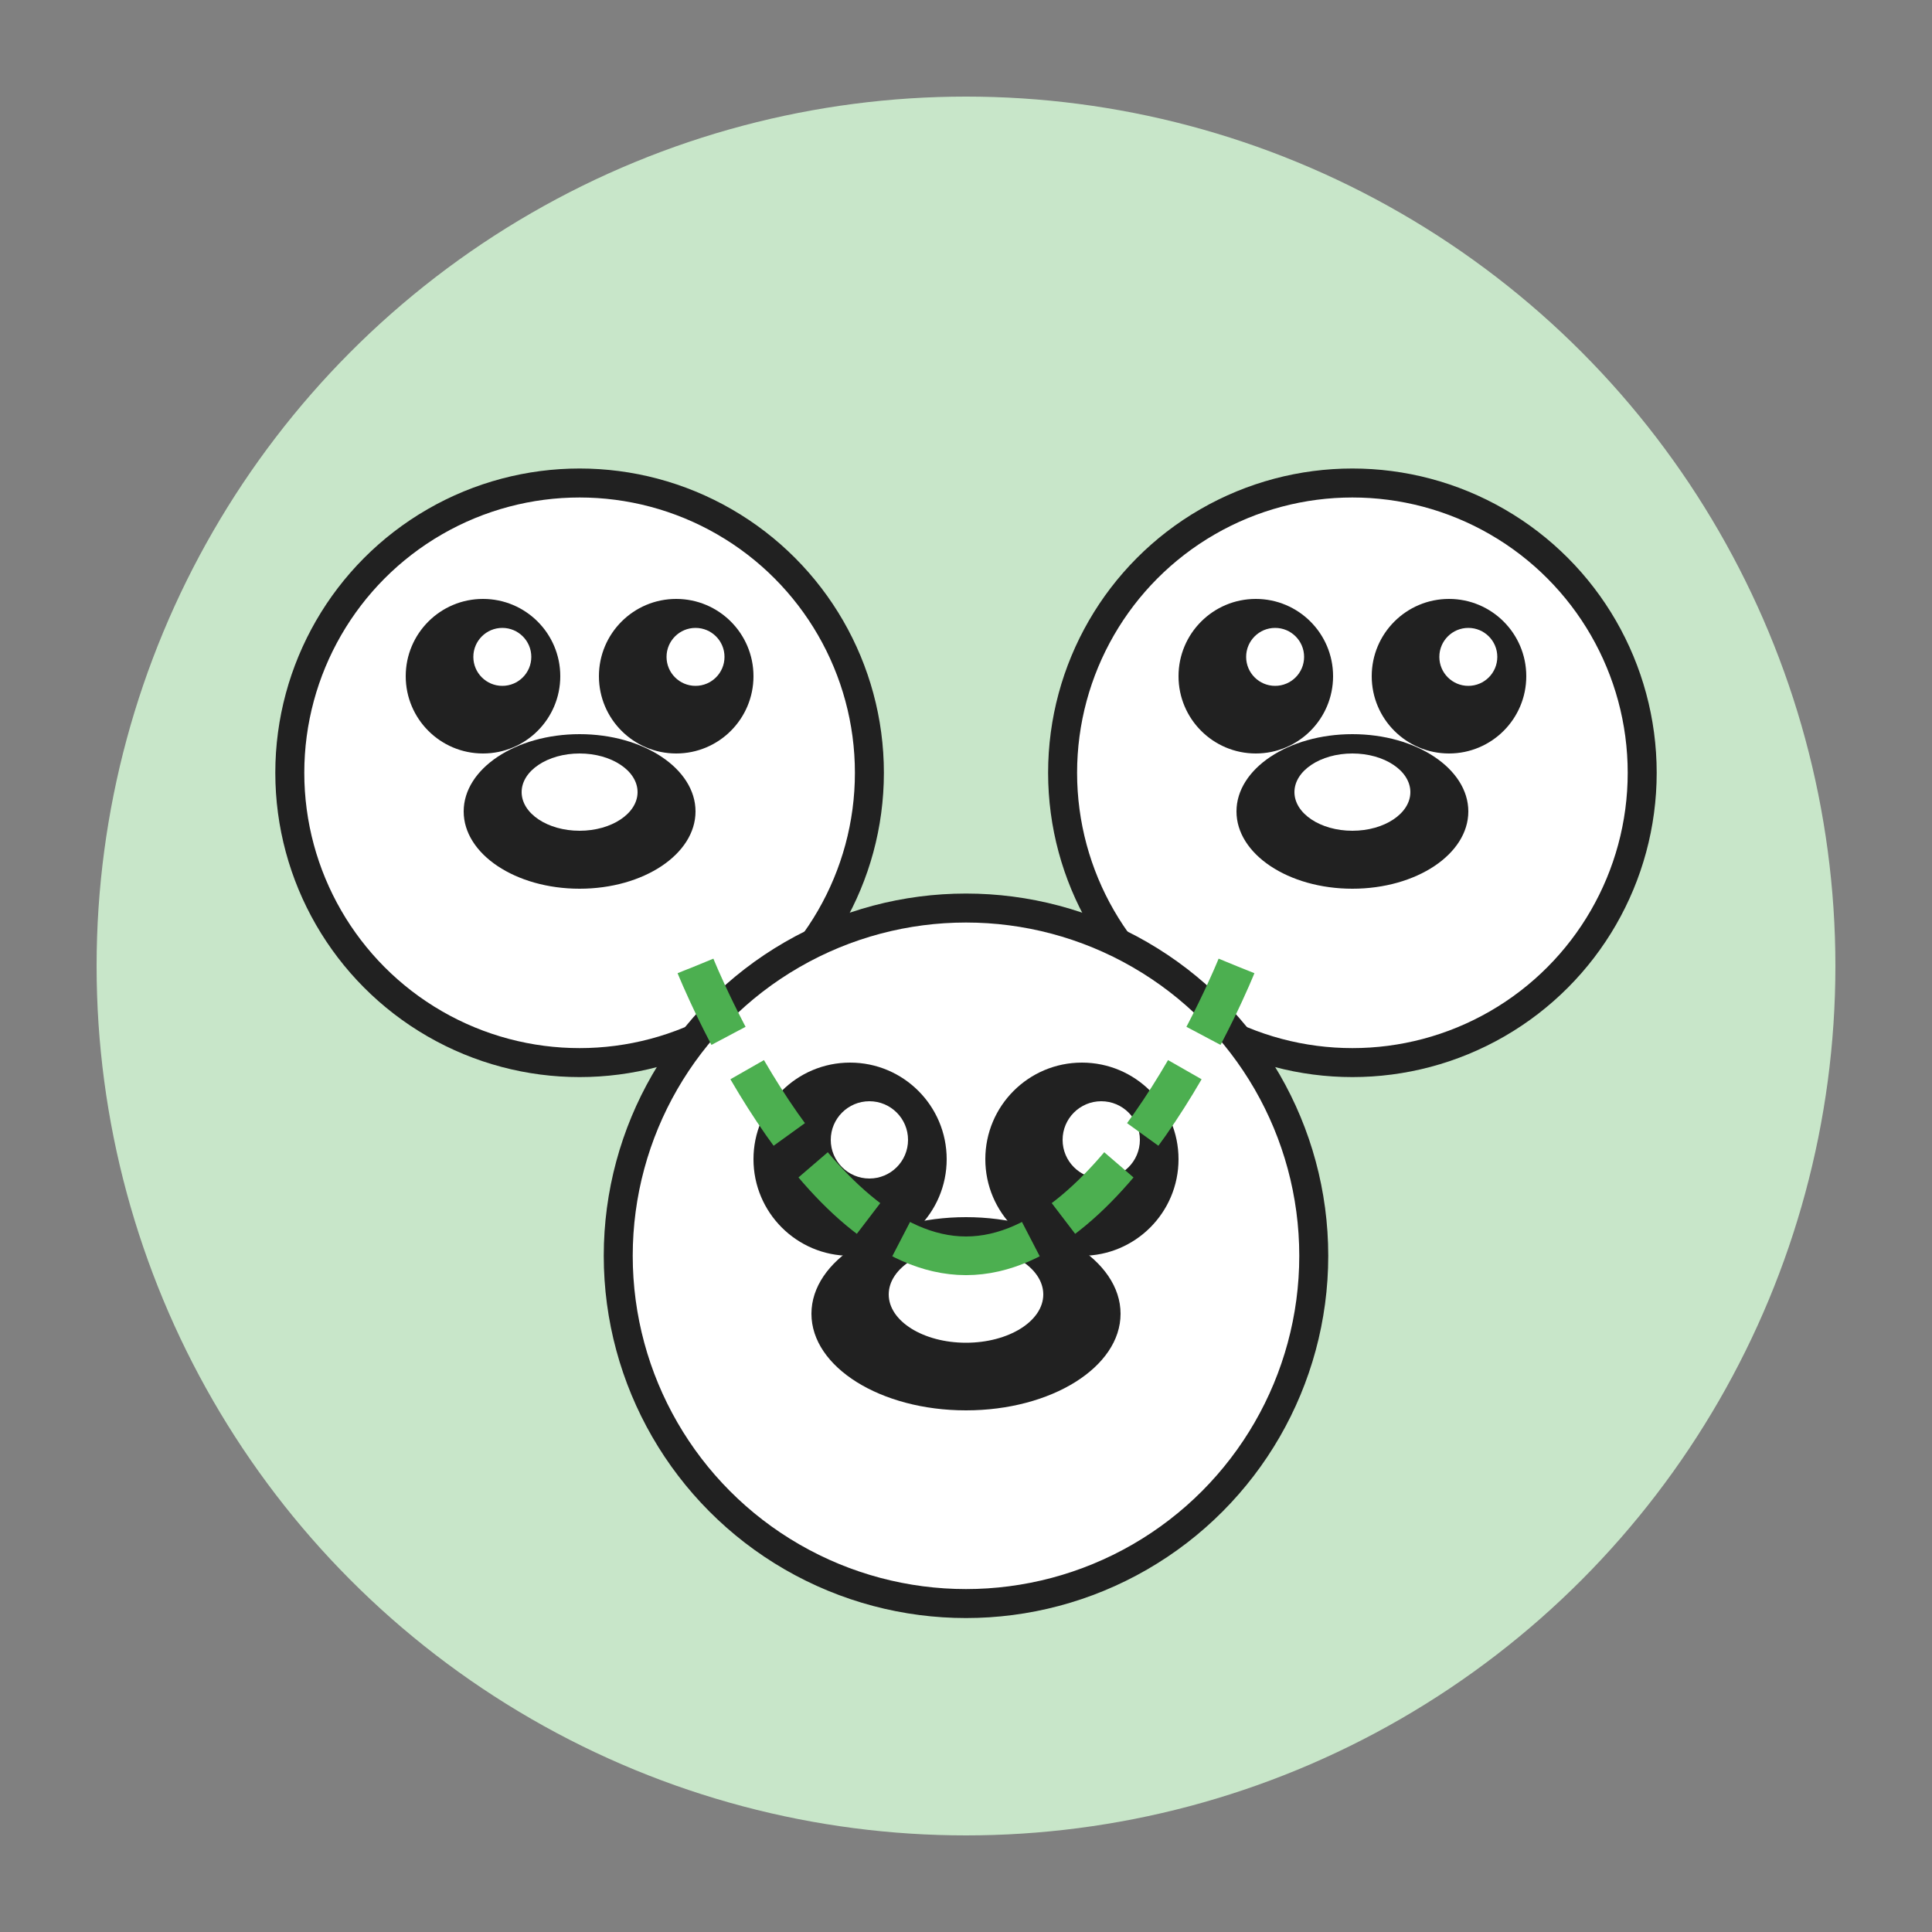 <svg xmlns="http://www.w3.org/2000/svg" viewBox="0 0 100 100">
  <rect x="0" y="0" width="100" height="100" fill="#808080" stroke="none"/>
  <circle cx="50" cy="50" r="45" fill="#C8E6C9" />
  
  <!-- Pandas -->
  <circle cx="30" cy="40" r="15" fill="#FFFFFF" stroke="#212121" stroke-width="1.5" />
  <circle cx="25" cy="35" r="4" fill="#212121" />
  <circle cx="35" cy="35" r="4" fill="#212121" />
  <circle cx="26" cy="34" r="1.5" fill="#FFFFFF" />
  <circle cx="36" cy="34" r="1.5" fill="#FFFFFF" />
  <ellipse cx="30" cy="42" rx="6" ry="4" fill="#212121" />
  <ellipse cx="30" cy="41" rx="3" ry="2" fill="#FFFFFF" />
  
  <circle cx="70" cy="40" r="15" fill="#FFFFFF" stroke="#212121" stroke-width="1.5" />
  <circle cx="65" cy="35" r="4" fill="#212121" />
  <circle cx="75" cy="35" r="4" fill="#212121" />
  <circle cx="66" cy="34" r="1.5" fill="#FFFFFF" />
  <circle cx="76" cy="34" r="1.5" fill="#FFFFFF" />
  <ellipse cx="70" cy="42" rx="6" ry="4" fill="#212121" />
  <ellipse cx="70" cy="41" rx="3" ry="2" fill="#FFFFFF" />
  
  <circle cx="50" cy="65" r="18" fill="#FFFFFF" stroke="#212121" stroke-width="1.5" />
  <circle cx="44" cy="60" r="5" fill="#212121" />
  <circle cx="56" cy="60" r="5" fill="#212121" />
  <circle cx="45" cy="59" r="2" fill="#FFFFFF" />
  <circle cx="57" cy="59" r="2" fill="#FFFFFF" />
  <ellipse cx="50" cy="68" rx="8" ry="5" fill="#212121" />
  <ellipse cx="50" cy="67" rx="4" ry="2.5" fill="#FFFFFF" />
  
  <!-- Connection -->
  <path d="M36,50 C36,50 42,65 50,65" fill="none" stroke="#4CAF50" stroke-width="2" stroke-dasharray="4 2" />
  <path d="M64,50 C64,50 58,65 50,65" fill="none" stroke="#4CAF50" stroke-width="2" stroke-dasharray="4 2" />
</svg>

